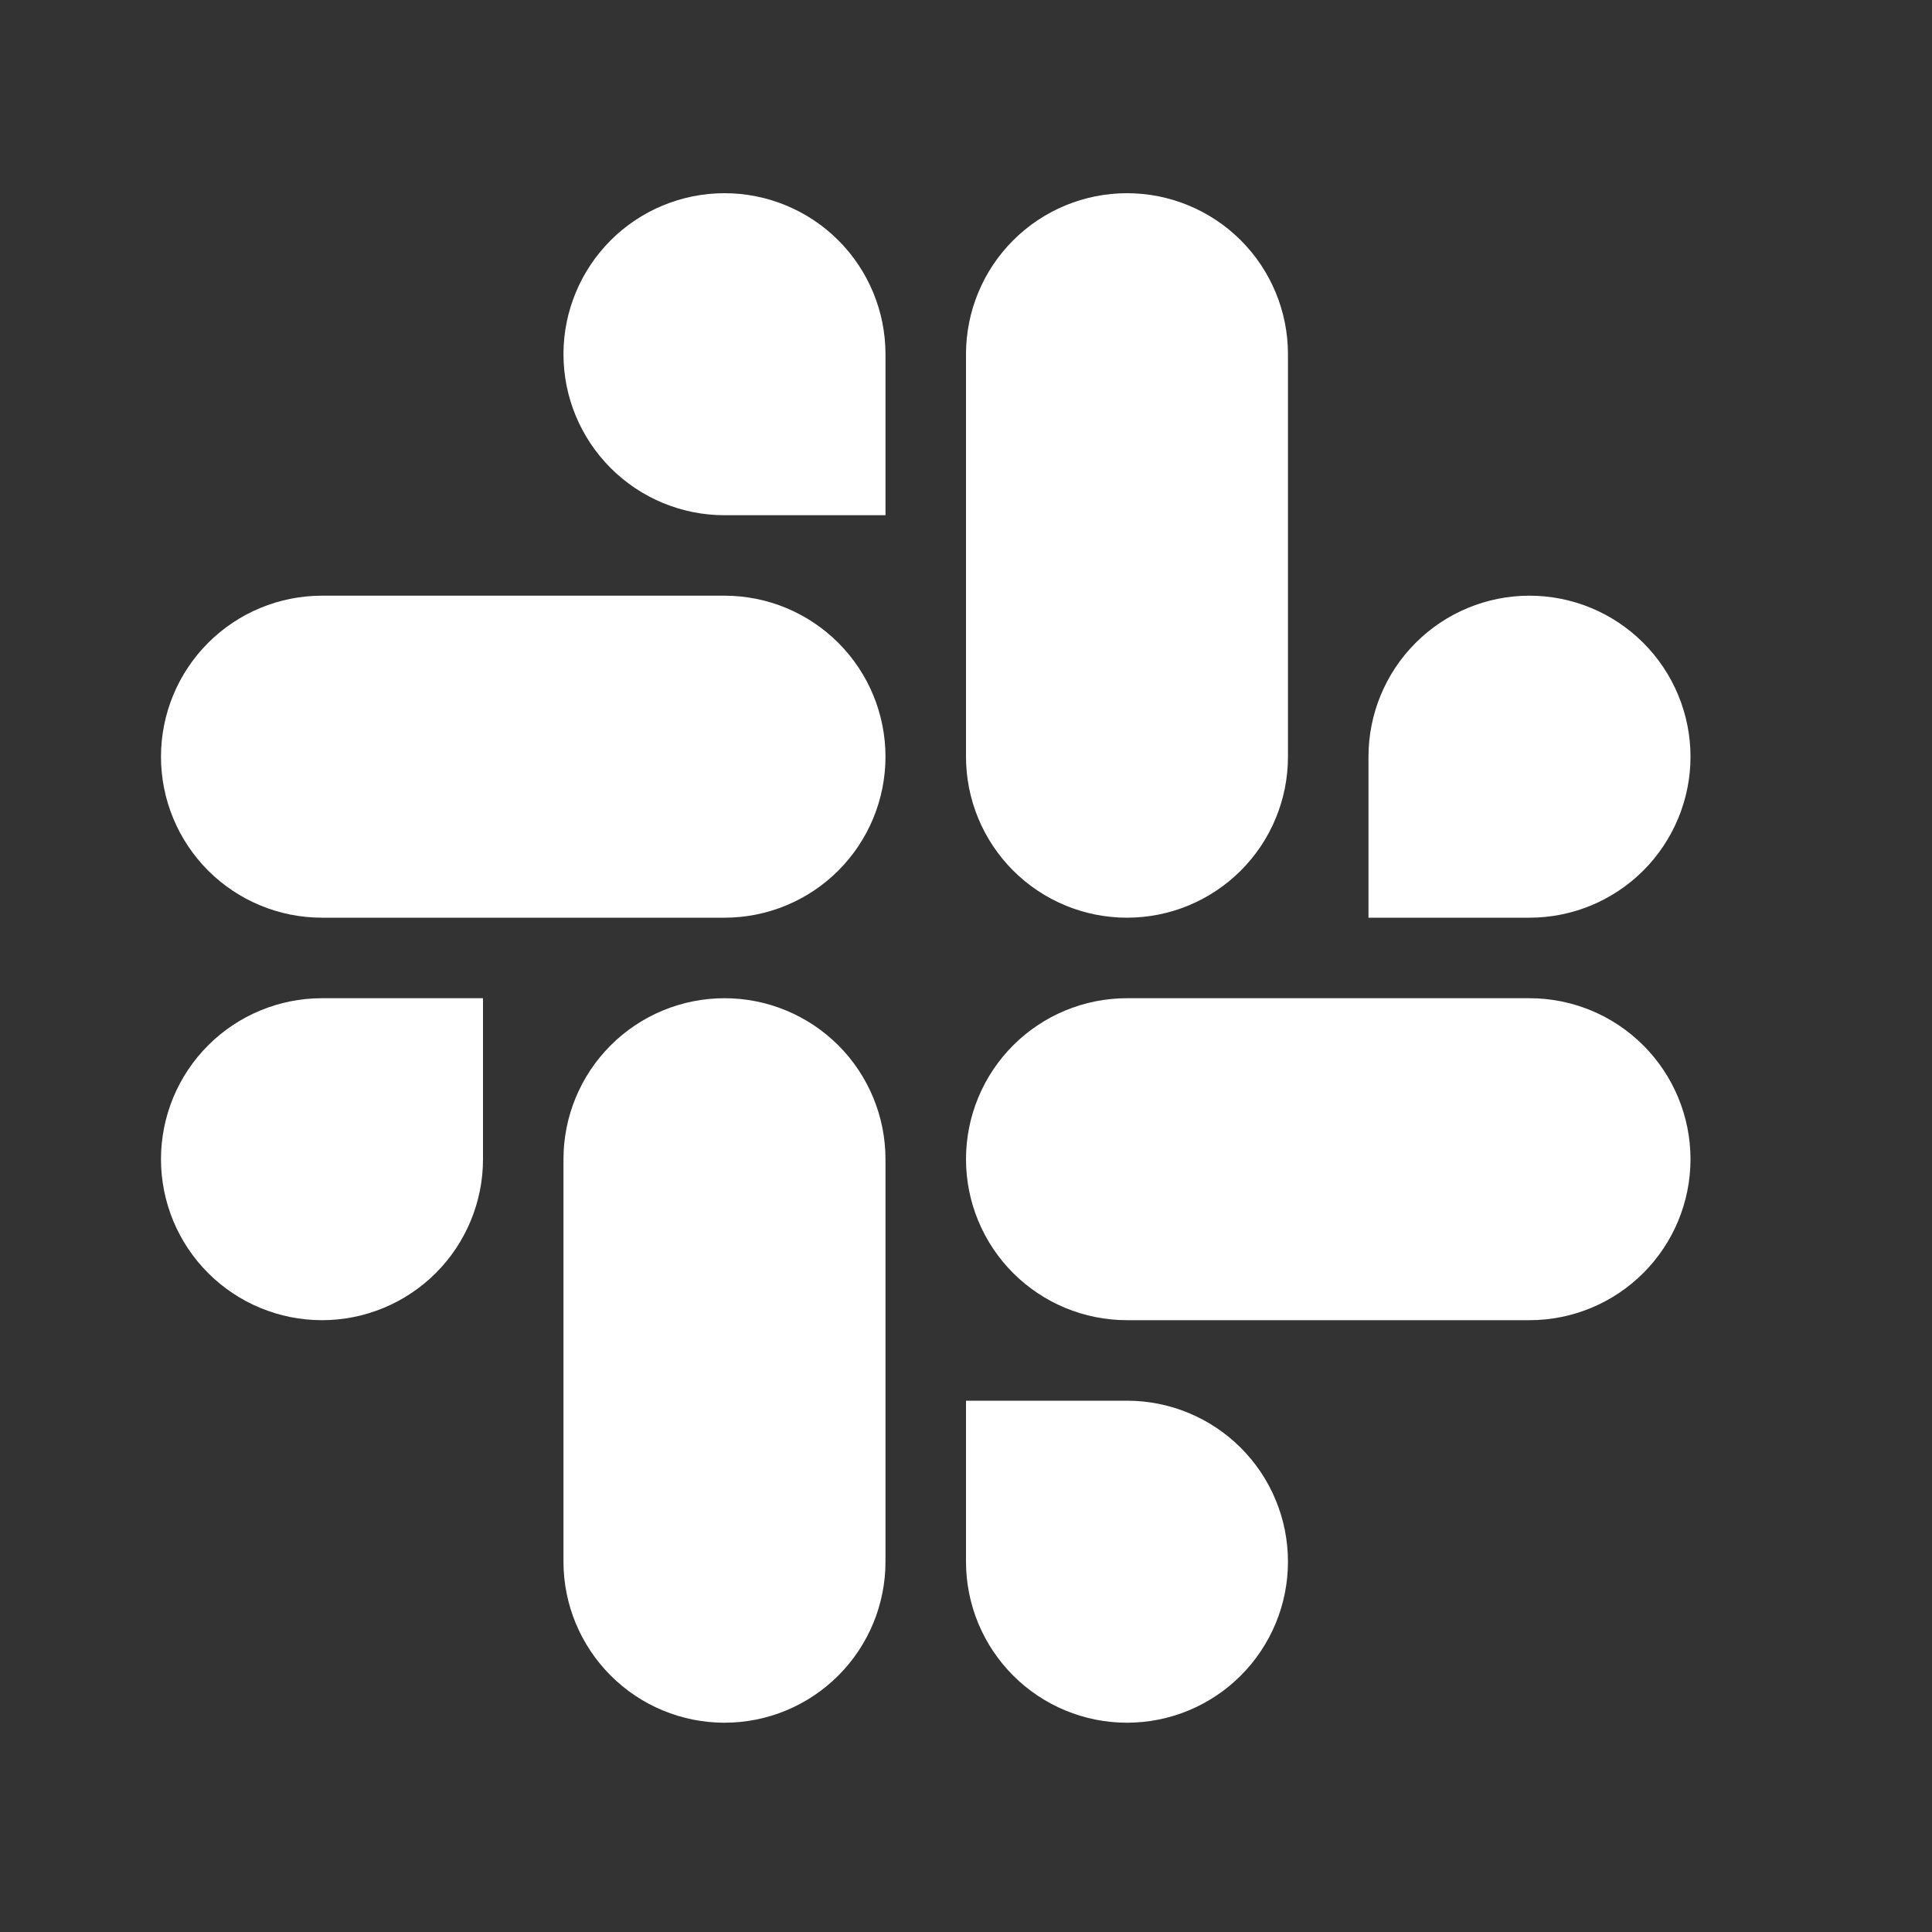 <svg width="40" height="40" viewBox="0 0 40 40" fill="none" xmlns="http://www.w3.org/2000/svg">
<rect x="0" y="0" width="40" height="40" fill="#333333" stroke="none"/>
<path d="M10 24C10 24.884 9.648 25.732 9.023 26.357C8.398 26.982 7.55 27.333 6.666 27.333C5.782 27.333 4.934 26.982 4.309 26.357C3.684 25.732 3.333 24.884 3.333 24C3.333 23.116 3.684 22.268 4.309 21.643C4.934 21.018 5.782 20.667 6.666 20.667H10V24ZM11.666 24C11.666 23.116 12.018 22.268 12.643 21.643C13.268 21.018 14.116 20.667 15 20.667C15.884 20.667 16.732 21.018 17.357 21.643C17.982 22.268 18.333 23.116 18.333 24V32.333C18.333 33.217 17.982 34.065 17.357 34.69C16.732 35.316 15.884 35.667 15 35.667C14.116 35.667 13.268 35.316 12.643 34.69C12.018 34.065 11.666 33.217 11.666 32.333V24ZM15 10.667C14.116 10.667 13.268 10.316 12.643 9.69C12.018 9.065 11.666 8.217 11.666 7.333C11.666 6.449 12.018 5.601 12.643 4.976C13.268 4.351 14.116 4 15 4C15.884 4 16.732 4.351 17.357 4.976C17.982 5.601 18.333 6.449 18.333 7.333V10.667H15ZM15 12.333C15.884 12.333 16.732 12.684 17.357 13.31C17.982 13.935 18.333 14.783 18.333 15.667C18.333 16.551 17.982 17.399 17.357 18.024C16.732 18.649 15.884 19 15 19H6.666C5.782 19 4.934 18.649 4.309 18.024C3.684 17.399 3.333 16.551 3.333 15.667C3.333 14.783 3.684 13.935 4.309 13.31C4.934 12.684 5.782 12.333 6.666 12.333H15ZM28.333 15.667C28.333 14.783 28.684 13.935 29.309 13.31C29.934 12.684 30.782 12.333 31.666 12.333C32.55 12.333 33.398 12.684 34.023 13.31C34.648 13.935 35 14.783 35 15.667C35 16.551 34.648 17.399 34.023 18.024C33.398 18.649 32.55 19 31.666 19H28.333V15.667ZM26.666 15.667C26.666 16.551 26.315 17.399 25.69 18.024C25.065 18.649 24.217 19 23.333 19C22.449 19 21.601 18.649 20.976 18.024C20.351 17.399 20 16.551 20 15.667V7.333C20 6.449 20.351 5.601 20.976 4.976C21.601 4.351 22.449 4 23.333 4C24.217 4 25.065 4.351 25.69 4.976C26.315 5.601 26.666 6.449 26.666 7.333V15.667ZM23.333 29C24.217 29 25.065 29.351 25.69 29.976C26.315 30.601 26.666 31.449 26.666 32.333C26.666 33.217 26.315 34.065 25.69 34.69C25.065 35.316 24.217 35.667 23.333 35.667C22.449 35.667 21.601 35.316 20.976 34.69C20.351 34.065 20 33.217 20 32.333V29H23.333ZM23.333 27.333C22.449 27.333 21.601 26.982 20.976 26.357C20.351 25.732 20 24.884 20 24C20 23.116 20.351 22.268 20.976 21.643C21.601 21.018 22.449 20.667 23.333 20.667H31.666C32.55 20.667 33.398 21.018 34.023 21.643C34.648 22.268 35 23.116 35 24C35 24.884 34.648 25.732 34.023 26.357C33.398 26.982 32.55 27.333 31.666 27.333H23.333Z" fill="white"/>
</svg>
